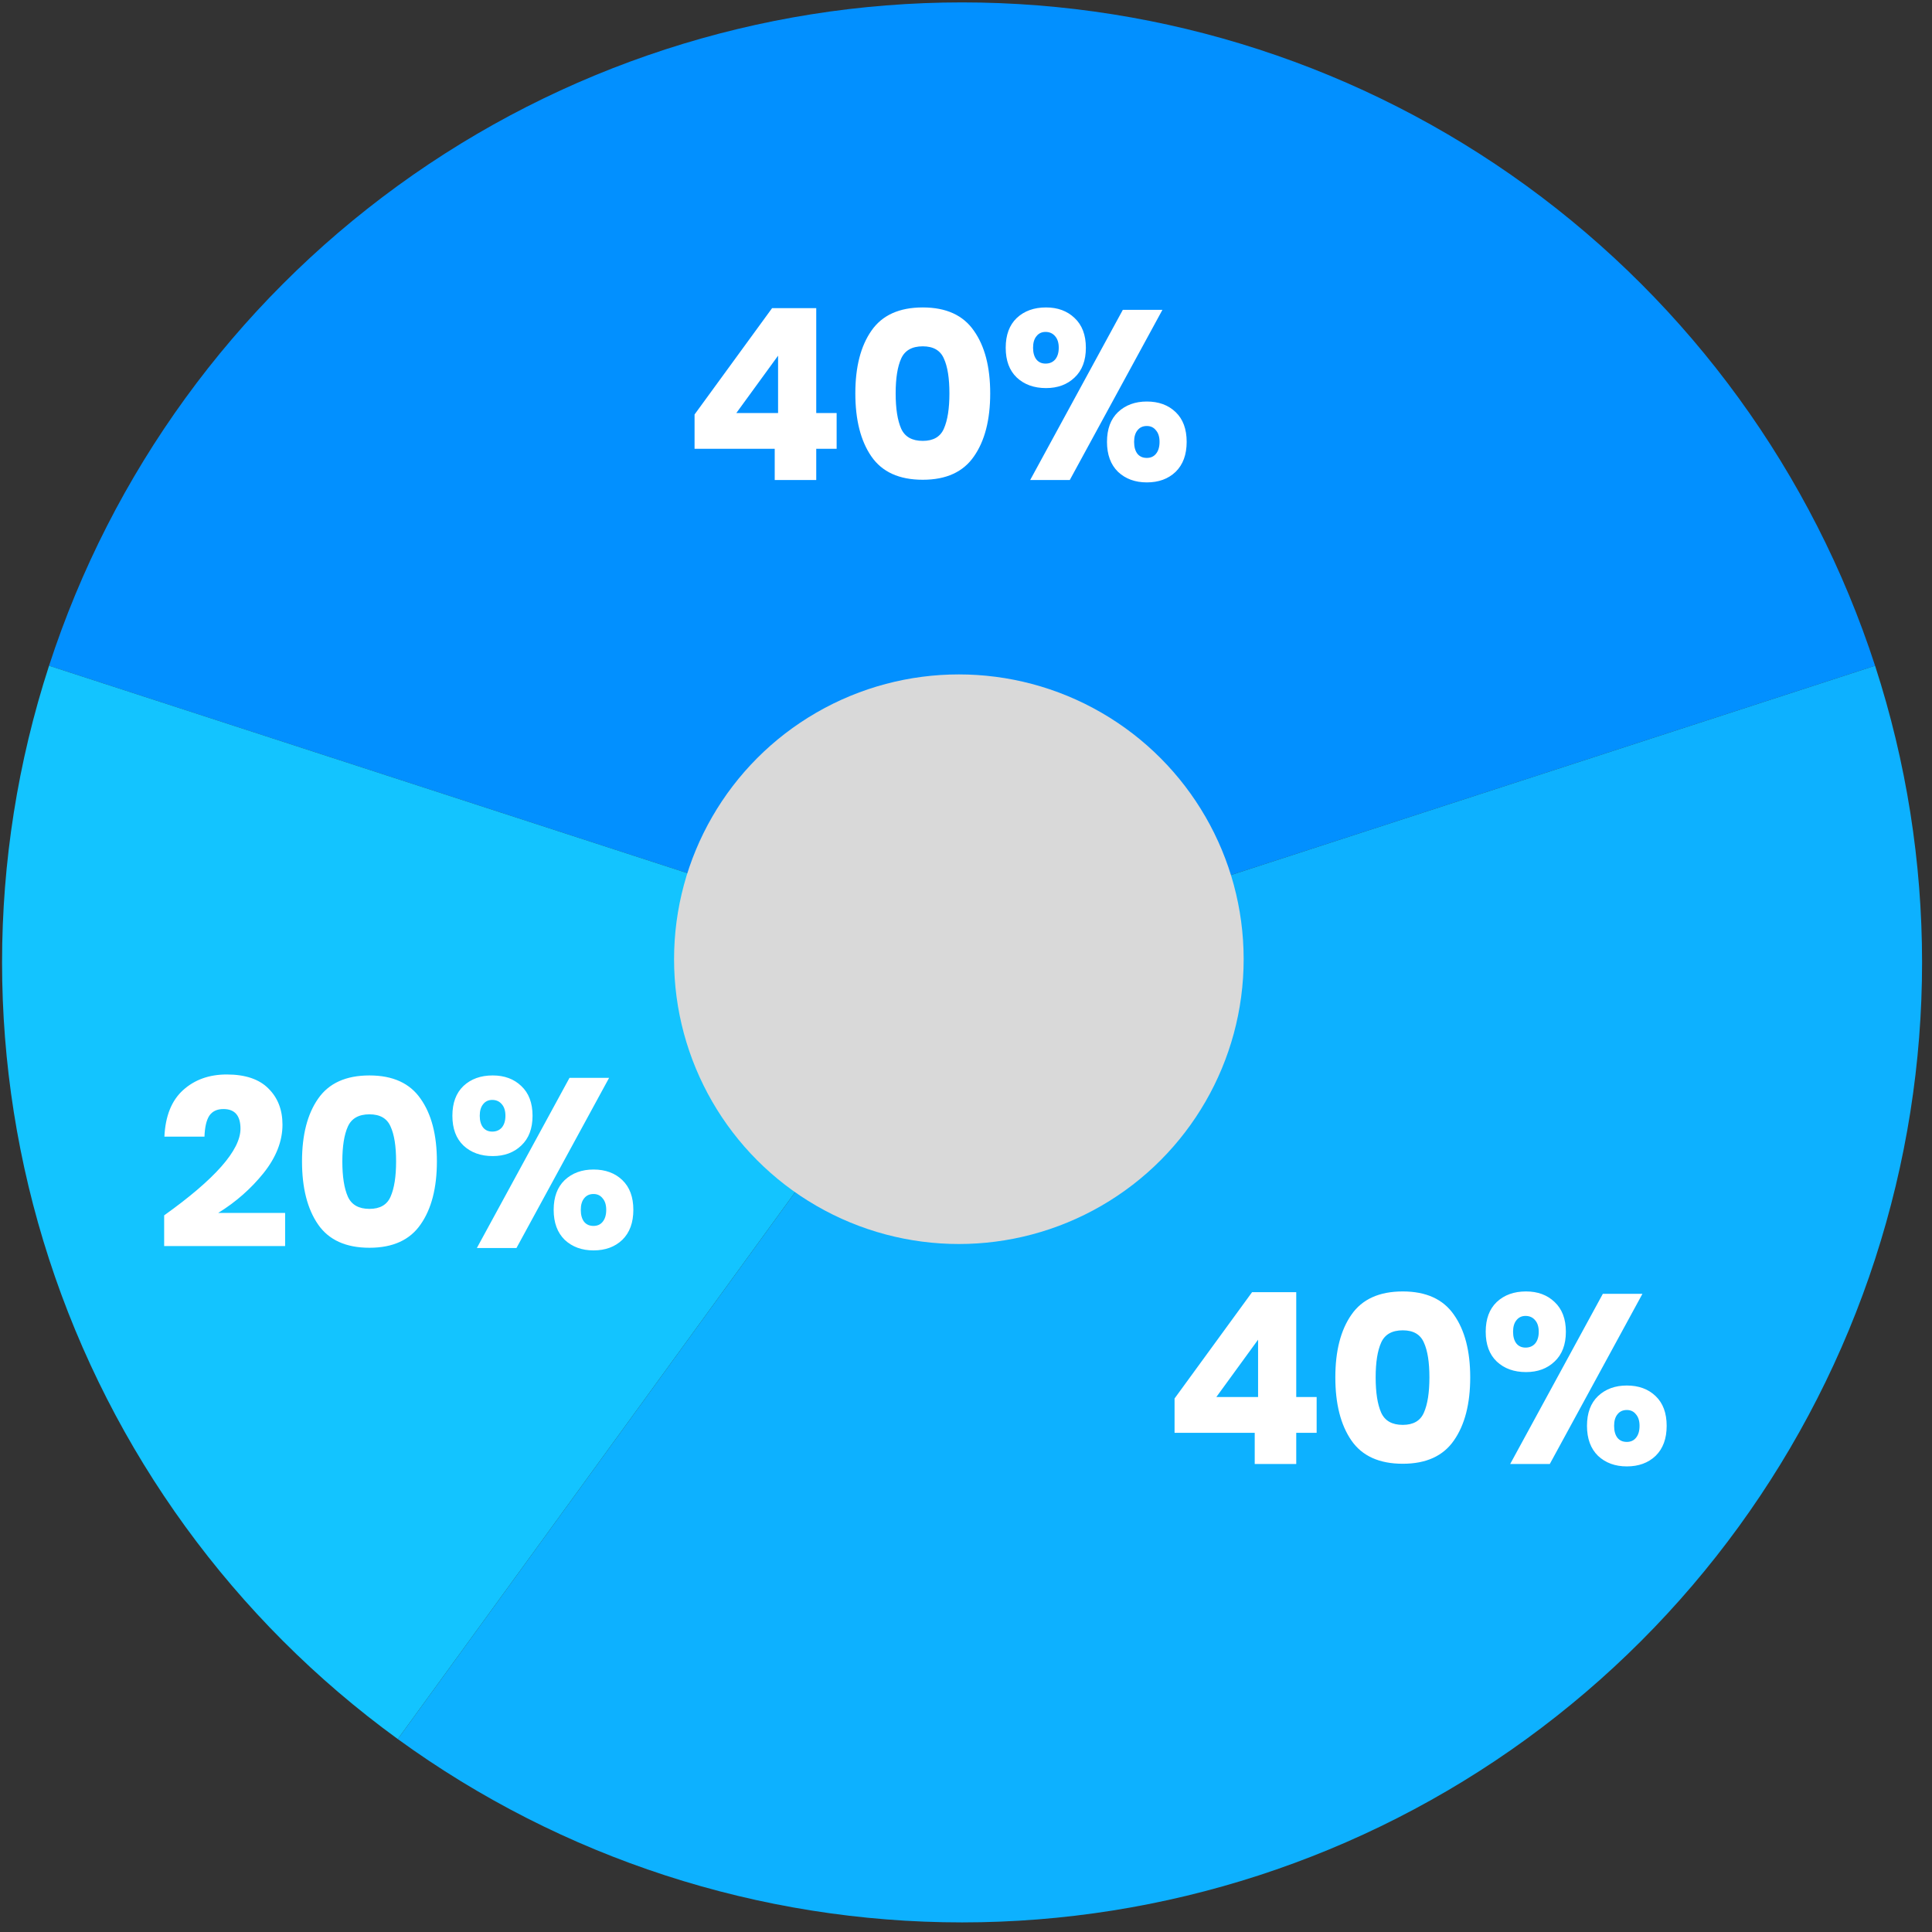 <svg width="161" height="161" viewBox="0 0 161 161" fill="none" xmlns="http://www.w3.org/2000/svg">
<rect x="0" y="0" width="161" height="161" fill="#333333" stroke="none"/>
<path d="M80.172 80.2L4.087 55.479C9.308 39.411 19.481 25.409 33.149 15.479C46.817 5.549 63.277 0.2 80.172 0.2C97.066 0.2 113.527 5.549 127.195 15.479C140.863 25.409 151.036 39.411 156.257 55.479L80.172 80.2Z" fill="#0290FF"/>
<path d="M80.172 80.2L156.257 55.478C161.478 71.546 161.478 88.854 156.257 104.921C151.037 120.989 140.863 134.991 127.195 144.921C113.528 154.852 97.067 160.2 80.172 160.2C63.278 160.2 46.817 154.852 33.149 144.921L80.172 80.2Z" fill="#0DB1FF"/>
<path d="M80.172 80.2L33.149 144.921C19.481 134.991 9.308 120.989 4.087 104.921C-1.133 88.854 -1.133 71.546 4.087 55.478L80.172 80.2Z" fill="#13C4FF"/>
<ellipse cx="79.905" cy="79.934" rx="23.733" ry="23.733" fill="#D9D9D9"/>
<path d="M57.88 37.4V34.54L64.34 25.68H68.02V34.42H69.72V37.4H68.02V40H64.56V37.4H57.88ZM64.84 29.64L61.36 34.42H64.84V29.64ZM71.278 32.78C71.278 34.993 71.724 36.747 72.618 38.04C73.511 39.333 74.938 39.98 76.897 39.98C78.844 39.98 80.264 39.333 81.157 38.04C82.064 36.747 82.517 34.993 82.517 32.78C82.517 30.58 82.064 28.84 81.157 27.56C80.264 26.267 78.844 25.62 76.897 25.62C74.938 25.62 73.511 26.267 72.618 27.56C71.724 28.84 71.278 30.58 71.278 32.78ZM79.118 32.78C79.118 34.047 78.964 35.027 78.657 35.72C78.364 36.4 77.778 36.74 76.897 36.74C76.004 36.74 75.404 36.4 75.097 35.72C74.791 35.027 74.638 34.047 74.638 32.78C74.638 31.527 74.791 30.56 75.097 29.88C75.404 29.2 76.004 28.86 76.897 28.86C77.778 28.86 78.364 29.2 78.657 29.88C78.964 30.547 79.118 31.513 79.118 32.78ZM87.169 25.62C88.142 25.62 88.935 25.913 89.549 26.5C90.175 27.087 90.489 27.913 90.489 28.98C90.489 30.047 90.175 30.873 89.549 31.46C88.935 32.047 88.142 32.34 87.169 32.34C86.169 32.34 85.355 32.047 84.729 31.46C84.115 30.873 83.809 30.047 83.809 28.98C83.809 27.913 84.115 27.087 84.729 26.5C85.355 25.913 86.169 25.62 87.169 25.62ZM96.869 25.82L89.149 40H85.849L93.569 25.82H96.869ZM86.089 28.98C86.089 29.393 86.182 29.72 86.369 29.96C86.555 30.187 86.809 30.3 87.129 30.3C87.462 30.3 87.729 30.187 87.929 29.96C88.129 29.72 88.229 29.393 88.229 28.98C88.229 28.567 88.129 28.247 87.929 28.02C87.729 27.78 87.462 27.66 87.129 27.66C86.809 27.66 86.555 27.78 86.369 28.02C86.182 28.247 86.089 28.567 86.089 28.98ZM95.569 33.46C96.555 33.46 97.355 33.753 97.969 34.34C98.582 34.927 98.889 35.753 98.889 36.82C98.889 37.887 98.582 38.72 97.969 39.32C97.355 39.907 96.555 40.2 95.569 40.2C94.595 40.2 93.795 39.907 93.169 39.32C92.555 38.72 92.249 37.887 92.249 36.82C92.249 35.753 92.555 34.927 93.169 34.34C93.795 33.753 94.595 33.46 95.569 33.46ZM94.509 36.82C94.509 37.247 94.602 37.58 94.789 37.82C94.975 38.047 95.235 38.16 95.569 38.16C95.889 38.16 96.142 38.047 96.329 37.82C96.529 37.58 96.629 37.247 96.629 36.82C96.629 36.407 96.529 36.087 96.329 35.86C96.142 35.62 95.889 35.5 95.569 35.5C95.235 35.5 94.975 35.62 94.789 35.86C94.602 36.087 94.509 36.407 94.509 36.82Z" fill="white"/>
<path d="M97.88 119.4V116.54L104.34 107.68H108.02V116.42H109.72V119.4H108.02V122H104.56V119.4H97.88ZM104.84 111.64L101.36 116.42H104.84V111.64ZM111.278 114.78C111.278 116.993 111.724 118.747 112.618 120.04C113.511 121.333 114.938 121.98 116.898 121.98C118.844 121.98 120.264 121.333 121.158 120.04C122.064 118.747 122.518 116.993 122.518 114.78C122.518 112.58 122.064 110.84 121.158 109.56C120.264 108.267 118.844 107.62 116.898 107.62C114.938 107.62 113.511 108.267 112.618 109.56C111.724 110.84 111.278 112.58 111.278 114.78ZM119.118 114.78C119.118 116.047 118.964 117.027 118.658 117.72C118.364 118.4 117.778 118.74 116.898 118.74C116.004 118.74 115.404 118.4 115.098 117.72C114.791 117.027 114.638 116.047 114.638 114.78C114.638 113.527 114.791 112.56 115.098 111.88C115.404 111.2 116.004 110.86 116.898 110.86C117.778 110.86 118.364 111.2 118.658 111.88C118.964 112.547 119.118 113.513 119.118 114.78ZM127.169 107.62C128.142 107.62 128.935 107.913 129.549 108.5C130.175 109.087 130.489 109.913 130.489 110.98C130.489 112.047 130.175 112.873 129.549 113.46C128.935 114.047 128.142 114.34 127.169 114.34C126.169 114.34 125.355 114.047 124.729 113.46C124.115 112.873 123.809 112.047 123.809 110.98C123.809 109.913 124.115 109.087 124.729 108.5C125.355 107.913 126.169 107.62 127.169 107.62ZM136.869 107.82L129.149 122H125.849L133.569 107.82H136.869ZM126.089 110.98C126.089 111.393 126.182 111.72 126.369 111.96C126.555 112.187 126.809 112.3 127.129 112.3C127.462 112.3 127.729 112.187 127.929 111.96C128.129 111.72 128.229 111.393 128.229 110.98C128.229 110.567 128.129 110.247 127.929 110.02C127.729 109.78 127.462 109.66 127.129 109.66C126.809 109.66 126.555 109.78 126.369 110.02C126.182 110.247 126.089 110.567 126.089 110.98ZM135.569 115.46C136.555 115.46 137.355 115.753 137.969 116.34C138.582 116.927 138.889 117.753 138.889 118.82C138.889 119.887 138.582 120.72 137.969 121.32C137.355 121.907 136.555 122.2 135.569 122.2C134.595 122.2 133.795 121.907 133.169 121.32C132.555 120.72 132.249 119.887 132.249 118.82C132.249 117.753 132.555 116.927 133.169 116.34C133.795 115.753 134.595 115.46 135.569 115.46ZM134.509 118.82C134.509 119.247 134.602 119.58 134.789 119.82C134.975 120.047 135.235 120.16 135.569 120.16C135.889 120.16 136.142 120.047 136.329 119.82C136.529 119.58 136.629 119.247 136.629 118.82C136.629 118.407 136.529 118.087 136.329 117.86C136.142 117.62 135.889 117.5 135.569 117.5C135.235 117.5 134.975 117.62 134.789 117.86C134.602 118.087 134.509 118.407 134.509 118.82Z" fill="white"/>
<path d="M13.68 101.28C17.92 98.253 20.04 95.847 20.04 94.06C20.04 92.967 19.567 92.42 18.62 92.42C18.087 92.42 17.693 92.607 17.44 92.98C17.2 93.353 17.067 93.933 17.04 94.72H13.7C13.78 93 14.3 91.707 15.26 90.84C16.22 89.973 17.433 89.54 18.9 89.54C20.433 89.54 21.587 89.927 22.36 90.7C23.147 91.473 23.54 92.48 23.54 93.72C23.54 95.093 23.013 96.44 21.96 97.76C20.907 99.067 19.647 100.173 18.18 101.08H23.76V103.84H13.68V101.28ZM25.168 96.78C25.168 98.993 25.615 100.747 26.508 102.04C27.401 103.333 28.828 103.98 30.788 103.98C32.735 103.98 34.155 103.333 35.048 102.04C35.955 100.747 36.408 98.993 36.408 96.78C36.408 94.58 35.955 92.84 35.048 91.56C34.155 90.267 32.735 89.62 30.788 89.62C28.828 89.62 27.401 90.267 26.508 91.56C25.615 92.84 25.168 94.58 25.168 96.78ZM33.008 96.78C33.008 98.047 32.855 99.027 32.548 99.72C32.255 100.4 31.668 100.74 30.788 100.74C29.895 100.74 29.295 100.4 28.988 99.72C28.681 99.027 28.528 98.047 28.528 96.78C28.528 95.527 28.681 94.56 28.988 93.88C29.295 93.2 29.895 92.86 30.788 92.86C31.668 92.86 32.255 93.2 32.548 93.88C32.855 94.547 33.008 95.513 33.008 96.78ZM41.059 89.62C42.033 89.62 42.826 89.913 43.439 90.5C44.066 91.087 44.379 91.913 44.379 92.98C44.379 94.047 44.066 94.873 43.439 95.46C42.826 96.047 42.033 96.34 41.059 96.34C40.059 96.34 39.246 96.047 38.619 95.46C38.006 94.873 37.699 94.047 37.699 92.98C37.699 91.913 38.006 91.087 38.619 90.5C39.246 89.913 40.059 89.62 41.059 89.62ZM50.759 89.82L43.039 104H39.739L47.459 89.82H50.759ZM39.979 92.98C39.979 93.393 40.073 93.72 40.259 93.96C40.446 94.187 40.699 94.3 41.019 94.3C41.353 94.3 41.619 94.187 41.819 93.96C42.019 93.72 42.119 93.393 42.119 92.98C42.119 92.567 42.019 92.247 41.819 92.02C41.619 91.78 41.353 91.66 41.019 91.66C40.699 91.66 40.446 91.78 40.259 92.02C40.073 92.247 39.979 92.567 39.979 92.98ZM49.459 97.46C50.446 97.46 51.246 97.753 51.859 98.34C52.473 98.927 52.779 99.753 52.779 100.82C52.779 101.887 52.473 102.72 51.859 103.32C51.246 103.907 50.446 104.2 49.459 104.2C48.486 104.2 47.686 103.907 47.059 103.32C46.446 102.72 46.139 101.887 46.139 100.82C46.139 99.753 46.446 98.927 47.059 98.34C47.686 97.753 48.486 97.46 49.459 97.46ZM48.399 100.82C48.399 101.247 48.493 101.58 48.679 101.82C48.866 102.047 49.126 102.16 49.459 102.16C49.779 102.16 50.033 102.047 50.219 101.82C50.419 101.58 50.519 101.247 50.519 100.82C50.519 100.407 50.419 100.087 50.219 99.86C50.033 99.62 49.779 99.5 49.459 99.5C49.126 99.5 48.866 99.62 48.679 99.86C48.493 100.087 48.399 100.407 48.399 100.82Z" fill="white"/>
</svg>
